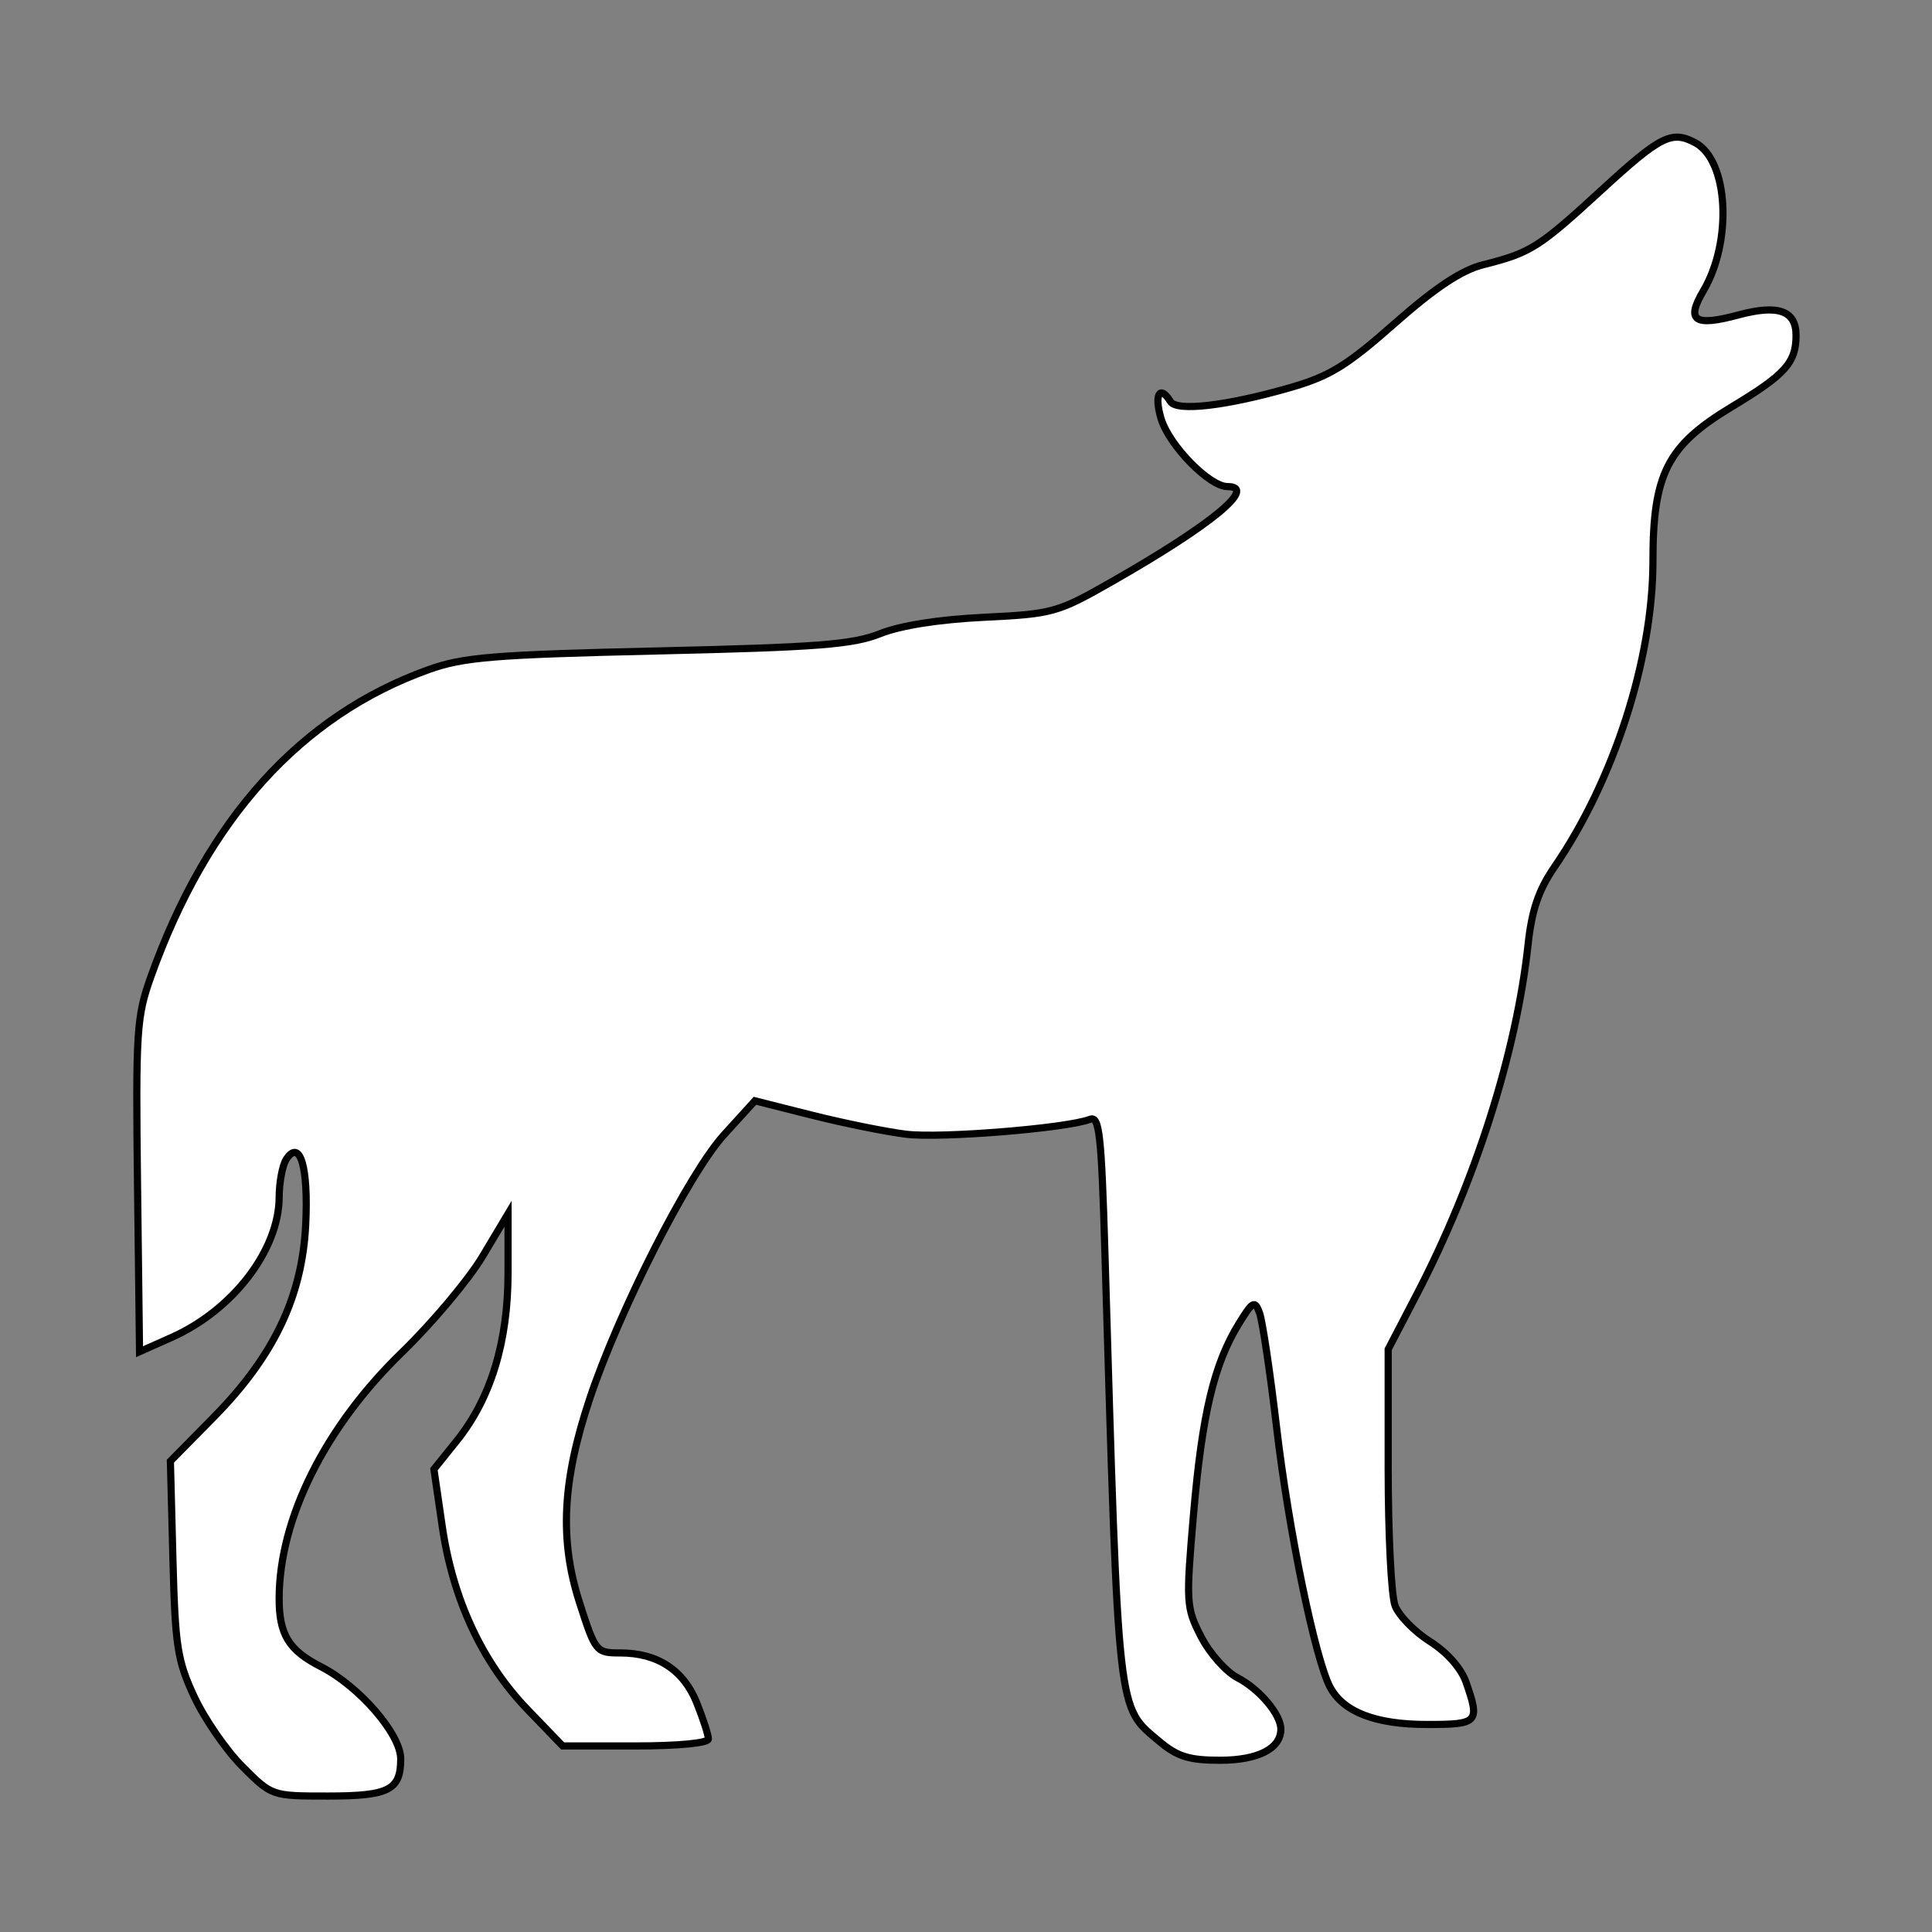 <?xml version="1.0" encoding="UTF-8" standalone="no"?>
<!-- Created with Inkscape (http://www.inkscape.org/) -->

<svg
   version="1.1"
   id="svg226"
   width="288"
   height="288"
   viewBox="0 0 288 288"
   sodipodi:docname="wolfes.svg"
   inkscape:version="1.2.2 (b0a8486541, 2022-12-01)"
   xmlns:inkscape="http://www.inkscape.org/namespaces/inkscape"
   xmlns:sodipodi="http://sodipodi.sourceforge.net/DTD/sodipodi-0.dtd"
   xmlns="http://www.w3.org/2000/svg"
   xmlns:svg="http://www.w3.org/2000/svg">
  <rect x="0" y="0" width="288" height="288" fill="#808080" stroke="none"/>
  <defs
     id="defs230" />
  <sodipodi:namedview
     id="namedview228"
     pagecolor="#ffffff"
     bordercolor="#666666"
     borderopacity="1.0"
     inkscape:showpageshadow="2"
     inkscape:pageopacity="0.0"
     inkscape:pagecheckerboard="0"
     inkscape:deskcolor="#d1d1d1"
     showgrid="false"
     inkscape:zoom="2.6736111"
     inkscape:cx="143.81299"
     inkscape:cy="144"
     inkscape:window-width="1920"
     inkscape:window-height="994"
     inkscape:window-x="0"
     inkscape:window-y="25"
     inkscape:window-maximized="1"
     inkscape:current-layer="g232" />
  <g
     inkscape:groupmode="layer"
     inkscape:label="Image"
     id="g232">
    <path
       style="fill:#ffffff;stroke-width:1.067;stroke:#000000;stroke-opacity:1"
       d="m 36.158,263.358 c -2.407,-2.407 -5.642,-7.087 -7.19,-10.4 -2.524,-5.402 -2.854,-7.53 -3.191,-20.583 l -0.376,-14.558 6.458,-6.559 c 8.948,-9.088 13.177,-17.928 13.71,-28.66 0.428,-8.612 -0.839,-12.914 -2.885,-9.798 -0.578,0.88 -1.058,3.419 -1.067,5.643 -0.032,7.893 -6.879,16.834 -16.016,20.913 l -4.8,2.143 -0.299,-24.749 C 20.223,153.716 20.361,151.556 22.489,145.6 30.894,122.083 44.854,106.64 63.865,99.83 69.086,97.96 73.541,97.596 98.133,97.033 121.868,96.489 127.17,96.077 131.2,94.459 c 3.018,-1.211 8.76,-2.117 15.467,-2.441 10.283,-0.496 10.971,-0.688 19.123,-5.338 14.79,-8.436 21.726,-14.147 17.181,-14.147 -2.679,0 -8.651,-6.092 -9.872,-10.069 -1.098,-3.577 -0.233,-5.214 1.377,-2.608 0.936,1.514 8.256,0.671 17.728,-2.04 5.996,-1.716 8.51,-3.255 15.719,-9.618 6.02,-5.314 9.939,-7.917 13.13,-8.723 7.14,-1.803 8.271,-2.515 17.642,-11.111 8.873,-8.14 10.501,-8.96 14.03,-7.072 4.915,2.631 5.565,14.652 1.192,22.063 -2.642,4.478 -1.353,5.365 5.224,3.594 5.933,-1.598 8.593,-0.653 8.593,3.052 0,4.057 -1.616,5.853 -9.589,10.649 -9.611,5.783 -11.745,9.962 -11.745,23.005 0,14.603 -5.837,32.718 -14.693,45.597 -2.348,3.415 -3.367,6.415 -3.921,11.547 -1.739,16.113 -7.869,35.385 -16.582,52.133 l -4.272,8.21 v 17.759 c 0,9.767 0.461,18.972 1.025,20.456 0.564,1.483 2.906,3.884 5.206,5.335 2.53,1.597 4.652,3.992 5.375,6.065 2.1,6.024 1.839,6.308 -5.792,6.308 -7.675,0 -12.48,-1.844 -14.465,-5.553 -2.217,-4.143 -6.185,-23.39 -7.981,-38.714 -0.963,-8.213 -2.105,-15.893 -2.539,-17.067 -0.717,-1.939 -0.999,-1.793 -3.092,1.6 -3.683,5.969 -5.463,13.431 -6.743,28.267 -1.153,13.358 -1.112,14.032 1.116,18.378 1.272,2.481 3.719,5.239 5.437,6.127 3.274,1.693 6.454,5.465 6.454,7.656 0,2.903 -3.391,4.639 -9.061,4.639 -4.596,0 -6.353,-0.542 -9.015,-2.782 -6.343,-5.337 -6.079,-2.978 -8.146,-72.767 -0.529,-17.86 -0.828,-20.532 -2.234,-19.993 -3.494,1.341 -22.302,2.86 -27.445,2.217 -2.988,-0.374 -9.273,-1.647 -13.967,-2.829 l -8.533,-2.15 -4.617,5.081 c -5.225,5.75 -15.633,26.214 -20.017,39.357 -4.081,12.234 -4.517,21.018 -1.508,30.376 2.363,7.35 2.478,7.491 6.061,7.491 5.553,0 9.453,2.544 11.414,7.447 0.953,2.381 1.732,4.8 1.732,5.374 0,0.614 -4.482,1.045 -10.863,1.045 H 83.874 L 78.632,254.827 C 71.897,247.841 67.513,238.43 65.929,227.563 l -1.245,-8.545 3.396,-4.226 c 5.089,-6.333 7.654,-14.744 7.654,-25.103 v -8.764 l -3.784,6.337 C 69.867,190.748 64.452,197.2 59.914,201.6 48.478,212.688 41.65,226.346 41.613,238.203 c -0.017,5.446 1.407,7.789 6.229,10.249 5.712,2.914 11.892,10.053 11.892,13.737 0,4.659 -1.737,5.544 -10.88,5.544 -8.319,0 -8.321,-5.5e-4 -12.696,-4.376 z"
       id="path344" />
  </g>
</svg>

